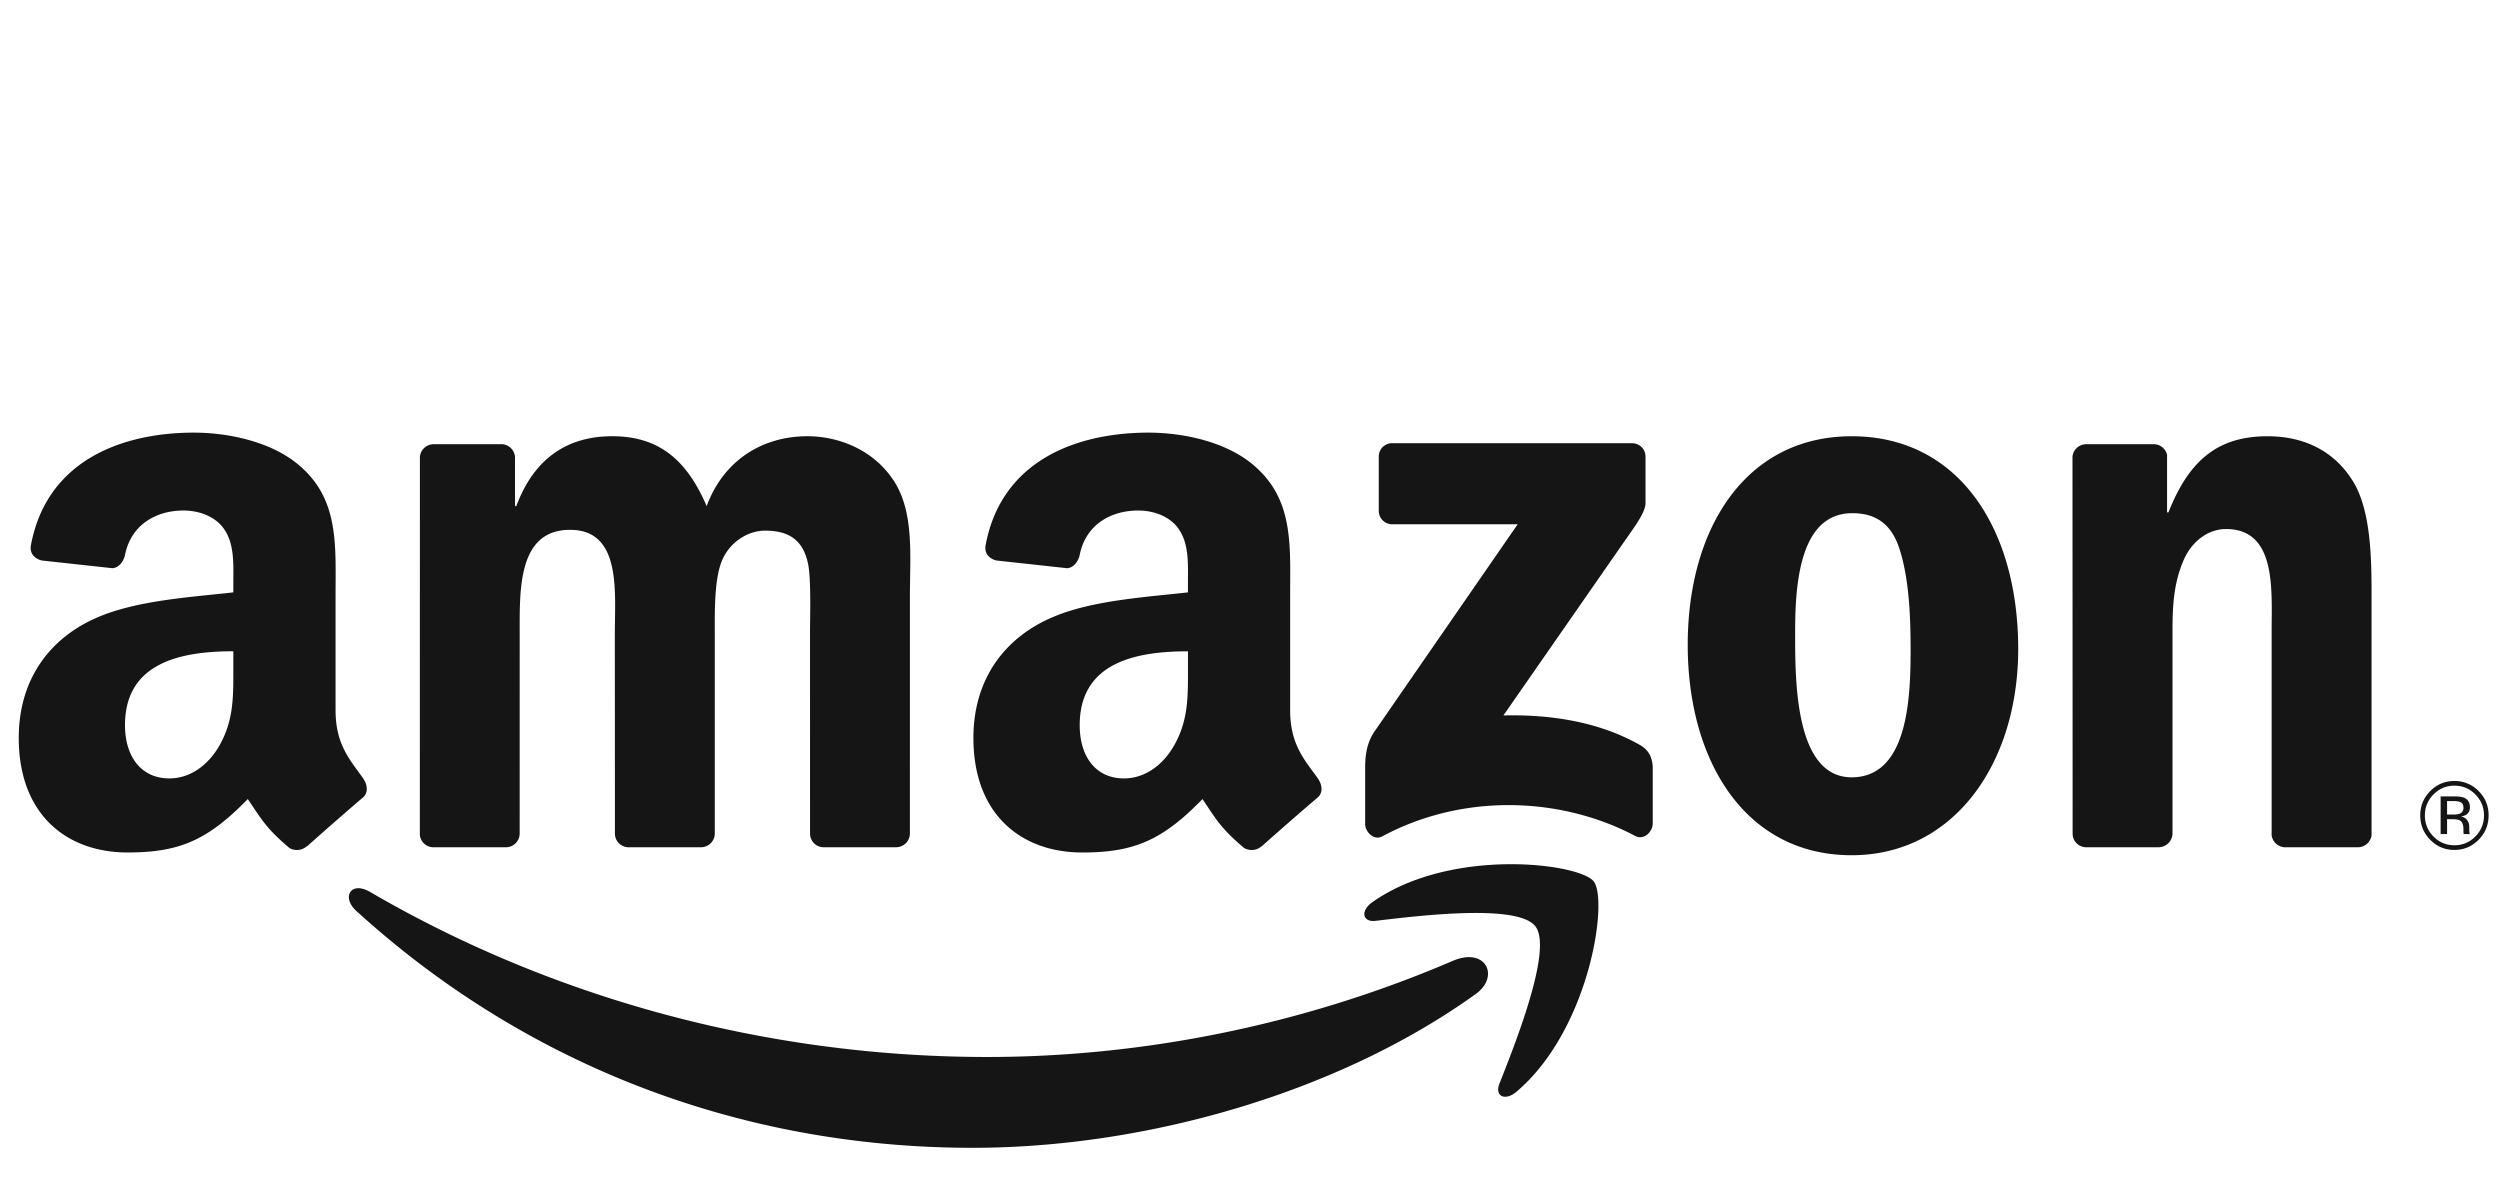 <svg width="120" height="57" viewBox="0 0 120 57" fill="none" xmlns="http://www.w3.org/2000/svg">
    <path d="M66.181 24.513v-2.584a.64.64 0 0 1 .653-.656h11.488c.37 0 .663.27.663.654v2.22c-.004.366-.315.853-.865 1.625l-5.956 8.569c2.21-.052 4.549.28 6.557 1.42.453.258.575.633.61 1.007v2.763c0 .382-.414.823-.844.593-3.54-1.873-8.233-2.076-12.142.023-.401.215-.818-.217-.818-.599V36.92c0-.42.007-1.138.427-1.777l6.894-9.977h-6.002a.645.645 0 0 1-.665-.653zM24.273 40.668h-3.496a.657.657 0 0 1-.625-.595l.003-18.1c0-.36.3-.652.674-.652l3.255-.001a.664.664 0 0 1 .636.609v2.364h.064c.846-2.286 2.447-3.354 4.599-3.354 2.188 0 3.554 1.068 4.536 3.354.849-2.286 2.772-3.354 4.83-3.354 1.469 0 3.066.61 4.046 1.982 1.111 1.52.881 3.732.881 5.67l-.001 11.425a.664.664 0 0 1-.676.652h-3.49a.656.656 0 0 1-.627-.649l-.002-9.598c0-.76.064-2.663-.1-3.39-.262-1.218-1.045-1.56-2.056-1.56-.845 0-1.728.57-2.088 1.485-.357.915-.326 2.435-.326 3.465v9.594a.662.662 0 0 1-.674.653h-3.491a.657.657 0 0 1-.629-.649l-.004-9.598c0-2.02.328-4.989-2.15-4.989-2.516 0-2.417 2.897-2.417 4.989l-.001 9.594a.658.658 0 0 1-.671.653zM88.879 20.94c5.183 0 7.995 4.494 7.995 10.206 0 5.52-3.106 9.905-7.995 9.905-5.092 0-7.868-4.502-7.868-10.097 0-5.633 2.807-10.014 7.868-10.014zm.033 3.693c-2.581 0-2.745 3.546-2.745 5.748 0 2.21-.033 6.93 2.712 6.93 2.702 0 2.83-3.807 2.83-6.124 0-1.525-.063-3.352-.521-4.8-.39-1.26-1.174-1.754-2.276-1.754zm14.687 16.036h-3.485a.655.655 0 0 1-.628-.648l-.007-18.107a.666.666 0 0 1 .673-.592l3.246-.001a.664.664 0 0 1 .621.508v2.767h.066c.978-2.474 2.343-3.656 4.758-3.656 1.569 0 3.105.572 4.084 2.135.908 1.443.908 3.882.908 5.633v11.39a.664.664 0 0 1-.663.571h-3.51a.668.668 0 0 1-.623-.572V30.27c0-1.977.231-4.876-2.188-4.876-.849 0-1.624.573-2.018 1.45-.489 1.104-.553 2.205-.553 3.426v9.746a.673.673 0 0 1-.681.652zm-86.176-3.32c-.636-.894-1.316-1.615-1.316-3.267v-5.494c0-2.325.164-4.461-1.538-6.064-1.343-1.3-3.565-1.758-5.267-1.758-3.327 0-7.037 1.253-7.817 5.398-.083.444.236.674.523.74l3.388.37c.315-.017.546-.334.607-.65.291-1.43 1.477-2.119 2.81-2.119.717 0 1.535.269 1.962.918.49.723.425 1.718.425 2.558v.453c-2.029.23-4.678.383-6.572 1.223C2.437 30.613.9 32.556.9 35.421c0 3.666 2.288 5.498 5.228 5.498 2.49 0 3.845-.592 5.766-2.564.636.927.843 1.374 2.003 2.352a.72.72 0 0 0 .827-.084l.007.009c.699-.628 1.97-1.74 2.68-2.343.283-.237.233-.622.01-.942zm-6.878-1.585c-.557.988-1.438 1.6-2.418 1.6C6.785 37.362 6 36.33 6 34.807c0-3.001 2.672-3.546 5.2-3.546v.762c0 1.37.032 2.517-.655 3.74zm52.702 1.584c-.64-.893-1.32-1.614-1.32-3.266v-5.494c0-2.325.164-4.461-1.539-6.064-1.336-1.3-3.562-1.758-5.26-1.758-3.327 0-7.039 1.253-7.818 5.398-.083.444.236.674.522.74l3.386.37c.32-.017.55-.334.61-.65.292-1.43 1.474-2.119 2.809-2.119.718 0 1.538.269 1.96.918.49.723.424 1.718.424 2.558v.453c-2.026.23-4.674.383-6.569 1.223-2.19.957-3.728 2.9-3.728 5.765 0 3.666 2.286 5.498 5.23 5.498 2.484 0 3.846-.592 5.765-2.564.634.927.843 1.374 2.003 2.352.263.139.592.128.823-.084l.008.009c.7-.628 1.97-1.74 2.684-2.343.285-.237.236-.622.01-.942zm-6.88-1.584c-.552.988-1.437 1.6-2.418 1.6-1.342 0-2.123-1.032-2.123-2.555 0-3.001 2.669-3.546 5.196-3.546v.762c0 1.37.034 2.517-.655 3.74zM70.849 47.702c-6.669 4.8-15.957 7.393-24.152 7.393-11.479 0-21.71-4.19-29.593-11.37-.73-.664-.259-1.443.648-.918 8.576 5.002 18.853 7.928 29.636 7.928 7.273 0 14.997-1.46 22.337-4.61 1.605-.69 2.27.75 1.124 1.577z" fill="#151515"/>
    <path d="M73.698 44.462c-.843-1.087-5.552-.514-7.668-.262-.637.079-.74-.486-.16-.894 3.756-2.649 9.913-1.878 10.625-1.004.72.9-.19 7.13-3.709 10.105-.543.46-1.052.21-.813-.392.79-1.999 2.564-6.47 1.725-7.553zM117.811 37.713c.394 0 .729.14 1.005.419.275.277.415.614.415 1.008 0 .396-.139.733-.415 1.012-.276.28-.61.42-1.005.42-.394 0-.729-.14-1.004-.42a1.392 1.392 0 0 1-.412-1.012c0-.395.138-.731.415-1.008.276-.28.611-.42 1.001-.42zm1.642 1.423c0-.456-.161-.845-.481-1.166a1.583 1.583 0 0 0-1.163-.482c-.451 0-.836.16-1.156.482-.32.323-.481.711-.481 1.166 0 .46.159.85.477 1.173.318.325.706.488 1.16.488.454 0 .842-.163 1.163-.488.32-.323.481-.714.481-1.173zm-1.208-.357a.276.276 0 0 1-.187.279.884.884 0 0 1-.307.04h-.291v-.648h.274c.18 0 .309.02.391.066.08.045.12.131.12.263zm-1.095-.554v1.81h.31v-.713h.254c.171 0 .291.02.358.058.116.069.173.205.173.415v.144l.007.058.004.02c.003.005.004.012.005.018h.295l-.012-.023a.276.276 0 0 1-.016-.093c-.004-.048-.004-.093-.004-.135v-.132a.515.515 0 0 0-.098-.282.433.433 0 0 0-.308-.176.674.674 0 0 0 .26-.088c.119-.077.178-.196.178-.357 0-.227-.094-.38-.281-.459-.105-.043-.269-.064-.493-.064h-.632z" fill="#151515"/>
</svg>
